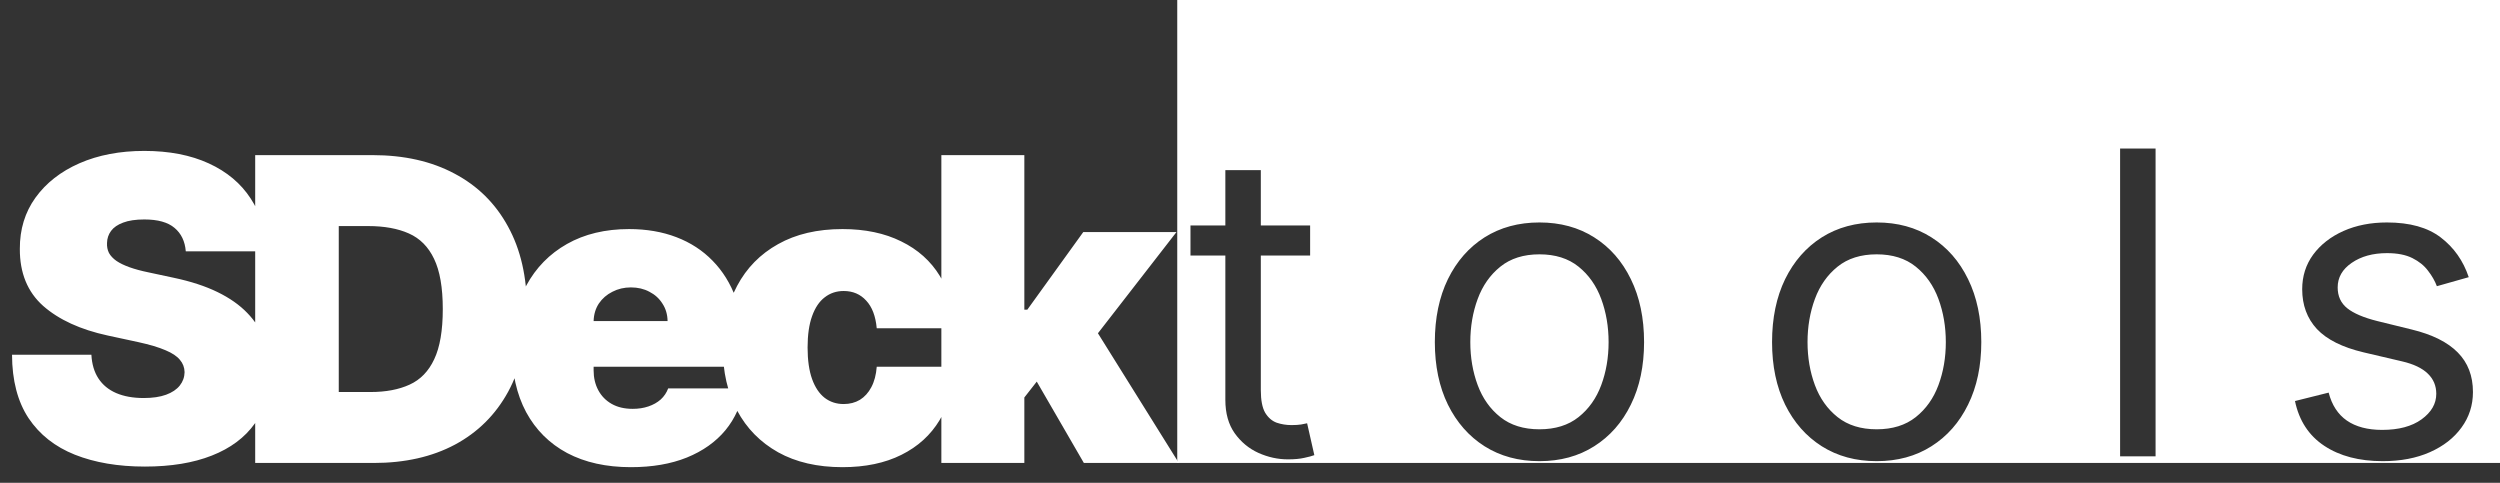 <svg width="378" height="73" viewBox="0 0 378 73" fill="none" xmlns="http://www.w3.org/2000/svg">
<rect x="0" y="0" width="378" height="73" fill="#333333" stroke="none"/>
<path d="M28.091 38C27.97 36.485 27.401 35.303 26.386 34.455C25.386 33.606 23.864 33.182 21.818 33.182C20.515 33.182 19.447 33.341 18.614 33.659C17.796 33.962 17.189 34.379 16.796 34.909C16.401 35.439 16.197 36.045 16.182 36.727C16.151 37.288 16.25 37.795 16.477 38.25C16.72 38.689 17.099 39.091 17.614 39.455C18.129 39.803 18.788 40.121 19.591 40.409C20.394 40.697 21.349 40.955 22.454 41.182L26.273 42C28.849 42.545 31.053 43.265 32.886 44.159C34.72 45.053 36.22 46.106 37.386 47.318C38.553 48.515 39.409 49.864 39.955 51.364C40.515 52.864 40.803 54.5 40.818 56.273C40.803 59.333 40.038 61.924 38.523 64.046C37.008 66.167 34.841 67.78 32.023 68.886C29.22 69.992 25.849 70.546 21.909 70.546C17.864 70.546 14.333 69.947 11.318 68.75C8.318 67.553 5.985 65.712 4.318 63.227C2.667 60.727 1.833 57.53 1.818 53.636H13.818C13.894 55.061 14.25 56.258 14.886 57.227C15.523 58.197 16.417 58.932 17.568 59.432C18.735 59.932 20.121 60.182 21.727 60.182C23.076 60.182 24.204 60.015 25.114 59.682C26.023 59.349 26.712 58.886 27.182 58.295C27.651 57.705 27.894 57.03 27.909 56.273C27.894 55.561 27.659 54.939 27.204 54.409C26.765 53.864 26.038 53.379 25.023 52.955C24.008 52.515 22.636 52.106 20.909 51.727L16.273 50.727C12.152 49.833 8.902 48.341 6.523 46.25C4.159 44.144 2.985 41.273 3 37.636C2.985 34.682 3.773 32.099 5.364 29.886C6.97 27.659 9.189 25.924 12.023 24.682C14.871 23.439 18.136 22.818 21.818 22.818C25.576 22.818 28.826 23.447 31.568 24.704C34.311 25.962 36.424 27.735 37.909 30.023C39.409 32.295 40.167 34.955 40.182 38H28.091ZM56.494 70H38.585V23.454H56.312C61.1 23.454 65.237 24.386 68.721 26.25C72.221 28.099 74.918 30.765 76.812 34.25C78.721 37.72 79.676 41.879 79.676 46.727C79.676 51.576 78.729 55.742 76.835 59.227C74.941 62.697 72.259 65.364 68.79 67.227C65.32 69.076 61.221 70 56.494 70ZM51.221 59.273H56.039C58.343 59.273 60.305 58.901 61.926 58.159C63.562 57.417 64.805 56.136 65.653 54.318C66.517 52.5 66.949 49.97 66.949 46.727C66.949 43.485 66.509 40.955 65.63 39.136C64.767 37.318 63.494 36.038 61.812 35.295C60.146 34.553 58.1 34.182 55.676 34.182H51.221V59.273ZM95.392 70.636C91.664 70.636 88.452 69.924 85.755 68.5C83.073 67.061 81.005 65 79.551 62.318C78.111 59.621 77.392 56.394 77.392 52.636C77.392 49.03 78.119 45.879 79.573 43.182C81.028 40.485 83.081 38.386 85.733 36.886C88.384 35.386 91.513 34.636 95.119 34.636C97.755 34.636 100.142 35.045 102.278 35.864C104.414 36.682 106.24 37.871 107.755 39.432C109.27 40.977 110.437 42.856 111.255 45.068C112.073 47.28 112.482 49.773 112.482 52.545V55.455H81.301V48.545H100.937C100.922 47.545 100.664 46.667 100.164 45.909C99.68 45.136 99.02 44.538 98.187 44.114C97.369 43.674 96.437 43.455 95.392 43.455C94.376 43.455 93.445 43.674 92.596 44.114C91.748 44.538 91.066 45.129 90.551 45.886C90.051 46.644 89.785 47.53 89.755 48.545V56C89.755 57.121 89.99 58.121 90.46 59C90.93 59.879 91.604 60.568 92.483 61.068C93.361 61.568 94.422 61.818 95.664 61.818C96.528 61.818 97.316 61.697 98.028 61.455C98.755 61.212 99.376 60.864 99.892 60.409C100.407 59.939 100.786 59.379 101.028 58.727H112.482C112.089 61.151 111.157 63.258 109.687 65.046C108.217 66.818 106.27 68.197 103.846 69.182C101.437 70.151 98.619 70.636 95.392 70.636ZM127.38 70.636C123.592 70.636 120.35 69.886 117.653 68.386C114.956 66.871 112.888 64.765 111.448 62.068C110.009 59.356 109.289 56.212 109.289 52.636C109.289 49.061 110.009 45.924 111.448 43.227C112.888 40.515 114.956 38.409 117.653 36.909C120.35 35.394 123.592 34.636 127.38 34.636C130.804 34.636 133.766 35.258 136.266 36.5C138.782 37.727 140.728 39.47 142.107 41.727C143.486 43.97 144.183 46.606 144.198 49.636H132.562C132.395 47.803 131.865 46.409 130.971 45.455C130.092 44.485 128.956 44 127.562 44C126.471 44 125.516 44.318 124.698 44.955C123.88 45.576 123.244 46.523 122.789 47.795C122.335 49.053 122.107 50.636 122.107 52.545C122.107 54.455 122.335 56.045 122.789 57.318C123.244 58.576 123.88 59.523 124.698 60.159C125.516 60.78 126.471 61.091 127.562 61.091C128.486 61.091 129.304 60.879 130.016 60.455C130.728 60.015 131.304 59.379 131.744 58.545C132.198 57.697 132.471 56.667 132.562 55.455H144.198C144.153 58.53 143.448 61.212 142.085 63.5C140.721 65.773 138.789 67.53 136.289 68.773C133.804 70.015 130.835 70.636 127.38 70.636ZM153.607 61.727L153.698 46.818H155.334L163.789 35.091H177.88L163.698 53.364H160.152L153.607 61.727ZM142.334 70V23.454H154.88V70H142.334ZM163.88 70L155.88 56.182L164.062 47.273L178.243 70H163.88Z" fill="white"/>
<path fill-rule="evenodd" clip-rule="evenodd" d="M378 0H178V70H378V0ZM198.091 38.636V34.091H190.636V25.727H185.273V34.091H180V38.636H185.273V60.455C185.273 62.485 185.742 64.167 186.682 65.5C187.636 66.833 188.833 67.826 190.273 68.477C191.727 69.129 193.212 69.454 194.727 69.454C195.727 69.454 196.553 69.379 197.205 69.227C197.856 69.091 198.364 68.954 198.727 68.818L197.636 64L196.727 64.182C196.348 64.242 195.864 64.273 195.273 64.273C194.485 64.273 193.735 64.151 193.023 63.909C192.326 63.651 191.75 63.151 191.295 62.409C190.856 61.651 190.636 60.515 190.636 59V38.636H198.091ZM224.47 67.477C226.849 68.977 229.614 69.727 232.766 69.727C235.917 69.727 238.675 68.977 241.039 67.477C243.417 65.977 245.266 63.879 246.584 61.182C247.917 58.485 248.584 55.333 248.584 51.727C248.584 48.091 247.917 44.917 246.584 42.205C245.266 39.492 243.417 37.386 241.039 35.886C238.675 34.386 235.917 33.636 232.766 33.636C229.614 33.636 226.849 34.386 224.47 35.886C222.107 37.386 220.258 39.492 218.925 42.205C217.607 44.917 216.948 48.091 216.948 51.727C216.948 55.333 217.607 58.485 218.925 61.182C220.258 63.879 222.107 65.977 224.47 67.477ZM238.675 63.068C237.13 64.296 235.16 64.909 232.766 64.909C230.372 64.909 228.402 64.296 226.857 63.068C225.311 61.841 224.167 60.227 223.425 58.227C222.683 56.227 222.311 54.061 222.311 51.727C222.311 49.394 222.683 47.22 223.425 45.205C224.167 43.189 225.311 41.561 226.857 40.318C228.402 39.076 230.372 38.455 232.766 38.455C235.16 38.455 237.13 39.076 238.675 40.318C240.22 41.561 241.364 43.189 242.107 45.205C242.849 47.22 243.22 49.394 243.22 51.727C243.22 54.061 242.849 56.227 242.107 58.227C241.364 60.227 240.22 61.841 238.675 63.068ZM275.458 67.477C277.837 68.977 280.602 69.727 283.753 69.727C286.905 69.727 289.662 68.977 292.026 67.477C294.405 65.977 296.253 63.879 297.572 61.182C298.905 58.485 299.572 55.333 299.572 51.727C299.572 48.091 298.905 44.917 297.572 42.205C296.253 39.492 294.405 37.386 292.026 35.886C289.662 34.386 286.905 33.636 283.753 33.636C280.602 33.636 277.837 34.386 275.458 35.886C273.094 37.386 271.246 39.492 269.912 42.205C268.594 44.917 267.935 48.091 267.935 51.727C267.935 55.333 268.594 58.485 269.912 61.182C271.246 63.879 273.094 65.977 275.458 67.477ZM289.662 63.068C288.117 64.296 286.147 64.909 283.753 64.909C281.359 64.909 279.39 64.296 277.844 63.068C276.299 61.841 275.155 60.227 274.412 58.227C273.67 56.227 273.299 54.061 273.299 51.727C273.299 49.394 273.67 47.22 274.412 45.205C275.155 43.189 276.299 41.561 277.844 40.318C279.39 39.076 281.359 38.455 283.753 38.455C286.147 38.455 288.117 39.076 289.662 40.318C291.208 41.561 292.352 43.189 293.094 45.205C293.837 47.22 294.208 49.394 294.208 51.727C294.208 54.061 293.837 56.227 293.094 58.227C292.352 60.227 291.208 61.841 289.662 63.068ZM325.923 69V22.454H320.559V69H325.923ZM368.456 43.273L373.274 41.909C372.441 39.424 371.031 37.424 369.047 35.909C367.077 34.394 364.365 33.636 360.91 33.636C358.456 33.636 356.259 34.068 354.319 34.932C352.395 35.795 350.872 36.985 349.751 38.5C348.645 40.015 348.092 41.758 348.092 43.727C348.092 46.136 348.834 48.144 350.319 49.75C351.819 51.341 354.168 52.515 357.365 53.273L363.183 54.636C364.941 55.045 366.244 55.667 367.092 56.5C367.941 57.318 368.365 58.333 368.365 59.545C368.365 61.045 367.622 62.333 366.137 63.409C364.668 64.47 362.683 65 360.183 65C357.986 65 356.206 64.53 354.842 63.591C353.494 62.651 352.577 61.242 352.092 59.364L347.001 60.636C347.622 63.606 349.1 65.864 351.433 67.409C353.766 68.954 356.713 69.727 360.274 69.727C362.986 69.727 365.365 69.273 367.41 68.364C369.456 67.454 371.047 66.212 372.183 64.636C373.334 63.061 373.91 61.273 373.91 59.273C373.91 56.833 373.145 54.841 371.615 53.295C370.084 51.735 367.759 50.576 364.637 49.818L359.456 48.545C357.395 48.03 355.88 47.386 354.91 46.614C353.941 45.841 353.456 44.788 353.456 43.455C353.456 41.955 354.16 40.72 355.569 39.75C356.994 38.765 358.774 38.273 360.91 38.273C362.471 38.273 363.751 38.523 364.751 39.023C365.751 39.523 366.539 40.159 367.115 40.932C367.706 41.689 368.153 42.47 368.456 43.273Z" fill="white"/>
</svg>
